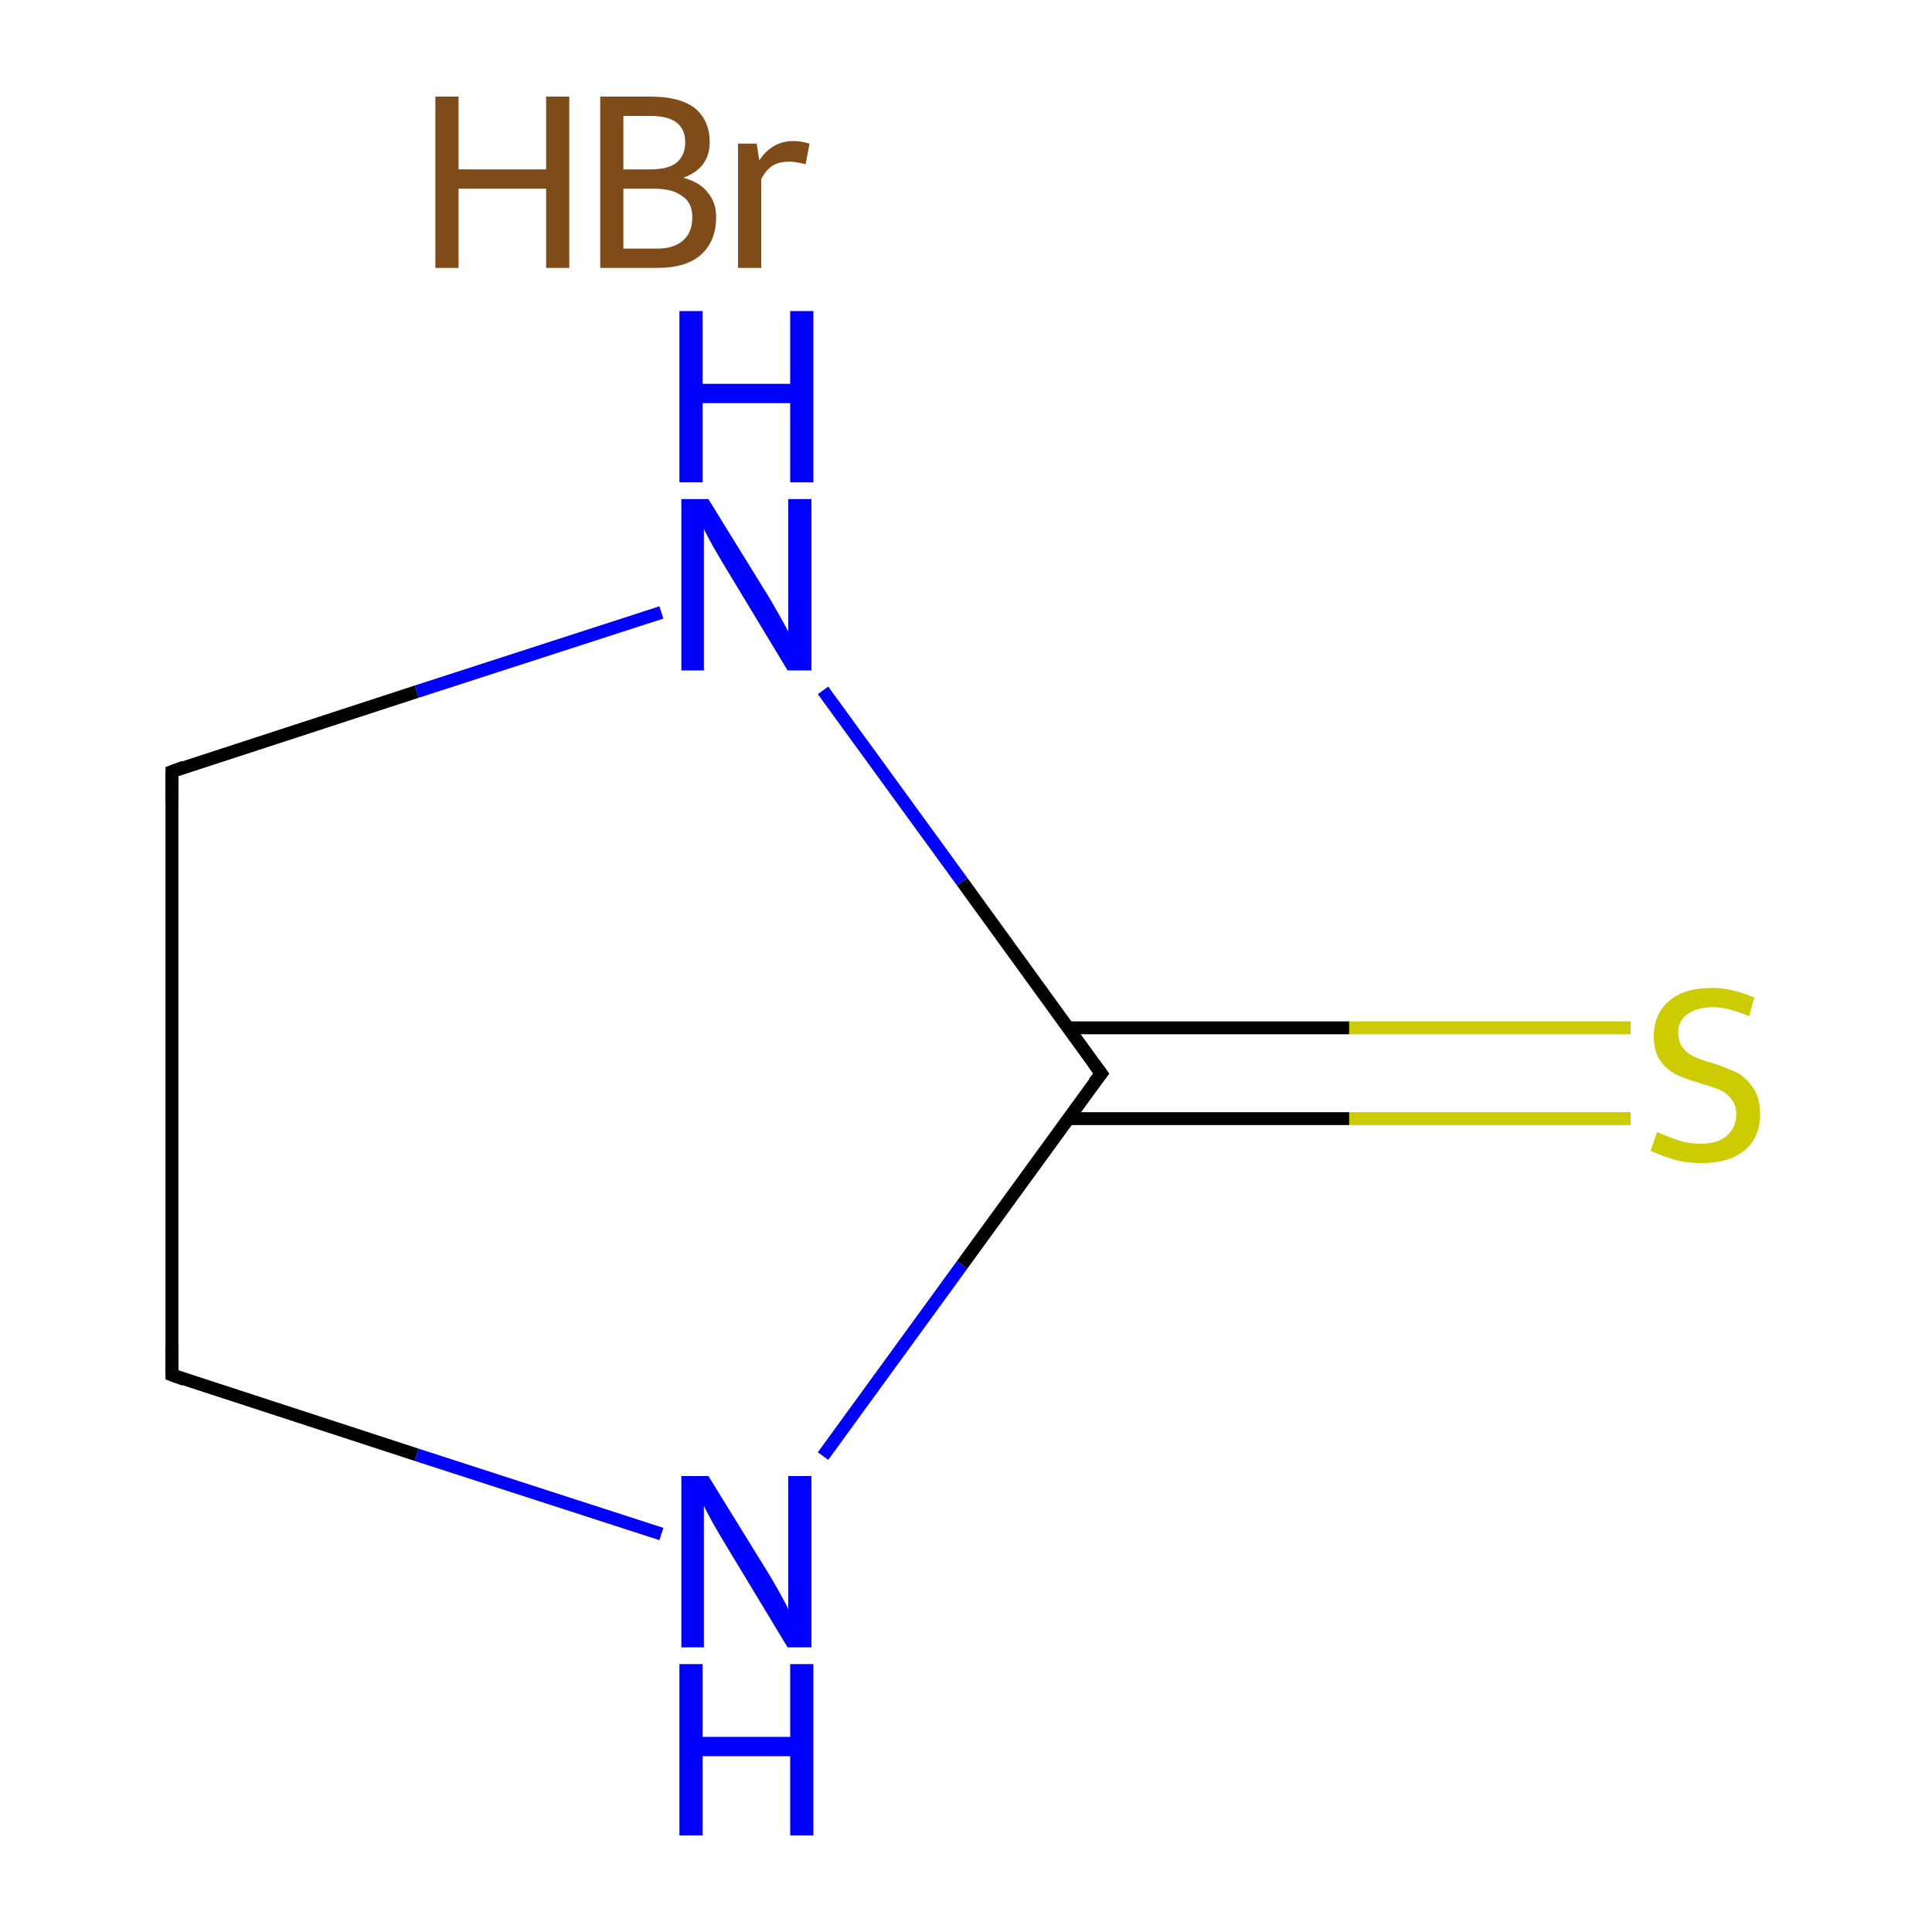 <?xml version='1.0' encoding='iso-8859-1'?>
<svg version='1.1' baseProfile='full'
              xmlns='http://www.w3.org/2000/svg'
                      xmlns:rdkit='http://www.rdkit.org/xml'
                      xmlns:xlink='http://www.w3.org/1999/xlink'
                  xml:space='preserve'
width='300px' height='300px' viewBox='0 0 300 300'>
<!-- END OF HEADER -->
<rect style='opacity:1.0;fill:#FFFFFF;stroke:none' width='300.0' height='300.0' x='0.0' y='0.0'> </rect>
<path class='bond-0 atom-1 atom-2' d='M 253.2,173.7 L 209.5,173.7' style='fill:none;fill-rule:evenodd;stroke:#CCCC00;stroke-width:2.0px;stroke-linecap:butt;stroke-linejoin:miter;stroke-opacity:1' />
<path class='bond-0 atom-1 atom-2' d='M 209.5,173.7 L 165.9,173.7' style='fill:none;fill-rule:evenodd;stroke:#000000;stroke-width:2.0px;stroke-linecap:butt;stroke-linejoin:miter;stroke-opacity:1' />
<path class='bond-0 atom-1 atom-2' d='M 253.2,159.6 L 209.5,159.6' style='fill:none;fill-rule:evenodd;stroke:#CCCC00;stroke-width:2.0px;stroke-linecap:butt;stroke-linejoin:miter;stroke-opacity:1' />
<path class='bond-0 atom-1 atom-2' d='M 209.5,159.6 L 165.9,159.6' style='fill:none;fill-rule:evenodd;stroke:#000000;stroke-width:2.0px;stroke-linecap:butt;stroke-linejoin:miter;stroke-opacity:1' />
<path class='bond-1 atom-2 atom-3' d='M 171.0,166.7 L 149.4,136.9' style='fill:none;fill-rule:evenodd;stroke:#000000;stroke-width:2.0px;stroke-linecap:butt;stroke-linejoin:miter;stroke-opacity:1' />
<path class='bond-1 atom-2 atom-3' d='M 149.4,136.9 L 127.8,107.2' style='fill:none;fill-rule:evenodd;stroke:#0000FF;stroke-width:2.0px;stroke-linecap:butt;stroke-linejoin:miter;stroke-opacity:1' />
<path class='bond-2 atom-3 atom-4' d='M 102.7,95.1 L 64.7,107.4' style='fill:none;fill-rule:evenodd;stroke:#0000FF;stroke-width:2.0px;stroke-linecap:butt;stroke-linejoin:miter;stroke-opacity:1' />
<path class='bond-2 atom-3 atom-4' d='M 64.7,107.4 L 26.7,119.8' style='fill:none;fill-rule:evenodd;stroke:#000000;stroke-width:2.0px;stroke-linecap:butt;stroke-linejoin:miter;stroke-opacity:1' />
<path class='bond-3 atom-4 atom-5' d='M 26.7,119.8 L 26.7,213.5' style='fill:none;fill-rule:evenodd;stroke:#000000;stroke-width:2.0px;stroke-linecap:butt;stroke-linejoin:miter;stroke-opacity:1' />
<path class='bond-4 atom-5 atom-6' d='M 26.7,213.5 L 64.7,225.9' style='fill:none;fill-rule:evenodd;stroke:#000000;stroke-width:2.0px;stroke-linecap:butt;stroke-linejoin:miter;stroke-opacity:1' />
<path class='bond-4 atom-5 atom-6' d='M 64.7,225.9 L 102.7,238.2' style='fill:none;fill-rule:evenodd;stroke:#0000FF;stroke-width:2.0px;stroke-linecap:butt;stroke-linejoin:miter;stroke-opacity:1' />
<path class='bond-5 atom-6 atom-2' d='M 127.8,226.1 L 149.4,196.4' style='fill:none;fill-rule:evenodd;stroke:#0000FF;stroke-width:2.0px;stroke-linecap:butt;stroke-linejoin:miter;stroke-opacity:1' />
<path class='bond-5 atom-6 atom-2' d='M 149.4,196.4 L 171.0,166.7' style='fill:none;fill-rule:evenodd;stroke:#000000;stroke-width:2.0px;stroke-linecap:butt;stroke-linejoin:miter;stroke-opacity:1' />
<path d='M 169.9,165.2 L 171.0,166.7 L 169.9,168.1' style='fill:none;stroke:#000000;stroke-width:2.0px;stroke-linecap:butt;stroke-linejoin:miter;stroke-miterlimit:10;stroke-opacity:1;' />
<path d='M 28.6,119.1 L 26.7,119.8 L 26.7,124.5' style='fill:none;stroke:#000000;stroke-width:2.0px;stroke-linecap:butt;stroke-linejoin:miter;stroke-miterlimit:10;stroke-opacity:1;' />
<path d='M 26.7,208.8 L 26.7,213.5 L 28.6,214.2' style='fill:none;stroke:#000000;stroke-width:2.0px;stroke-linecap:butt;stroke-linejoin:miter;stroke-miterlimit:10;stroke-opacity:1;' />
<path class='atom-0' d='M 67.6 15.0
L 71.2 15.0
L 71.2 26.3
L 84.8 26.3
L 84.8 15.0
L 88.4 15.0
L 88.4 41.6
L 84.8 41.6
L 84.8 29.3
L 71.2 29.3
L 71.2 41.6
L 67.6 41.6
L 67.6 15.0
' fill='#7F4C19'/>
<path class='atom-0' d='M 106.1 27.6
Q 108.7 28.3, 109.9 29.9
Q 111.2 31.4, 111.2 33.7
Q 111.2 37.4, 108.9 39.5
Q 106.6 41.6, 102.1 41.6
L 93.2 41.6
L 93.2 15.0
L 101.0 15.0
Q 105.6 15.0, 107.9 16.8
Q 110.2 18.7, 110.2 22.1
Q 110.2 26.1, 106.1 27.6
M 96.8 18.0
L 96.8 26.3
L 101.0 26.3
Q 103.7 26.3, 105.0 25.3
Q 106.4 24.2, 106.4 22.1
Q 106.4 18.0, 101.0 18.0
L 96.8 18.0
M 102.1 38.6
Q 104.7 38.6, 106.1 37.3
Q 107.5 36.1, 107.5 33.7
Q 107.5 31.5, 106.0 30.5
Q 104.5 29.3, 101.6 29.3
L 96.8 29.3
L 96.8 38.6
L 102.1 38.6
' fill='#7F4C19'/>
<path class='atom-0' d='M 117.5 22.3
L 117.9 24.9
Q 119.9 21.9, 123.2 21.9
Q 124.3 21.9, 125.7 22.3
L 125.1 25.5
Q 123.5 25.1, 122.6 25.1
Q 121.0 25.1, 120.0 25.7
Q 119.0 26.3, 118.2 27.8
L 118.2 41.6
L 114.6 41.6
L 114.6 22.3
L 117.5 22.3
' fill='#7F4C19'/>
<path class='atom-1' d='M 257.3 175.8
Q 257.6 175.9, 258.8 176.4
Q 260.0 176.9, 261.4 177.3
Q 262.8 177.6, 264.1 177.6
Q 266.7 177.6, 268.1 176.4
Q 269.6 175.1, 269.6 173.0
Q 269.6 171.5, 268.8 170.6
Q 268.1 169.7, 267.0 169.2
Q 265.9 168.8, 264.0 168.2
Q 261.6 167.5, 260.2 166.8
Q 258.8 166.1, 257.8 164.7
Q 256.8 163.3, 256.8 160.9
Q 256.8 157.5, 259.1 155.5
Q 261.4 153.4, 265.9 153.4
Q 268.9 153.4, 272.4 154.9
L 271.6 157.8
Q 268.4 156.4, 266.0 156.4
Q 263.4 156.4, 262.0 157.5
Q 260.5 158.6, 260.6 160.4
Q 260.6 161.8, 261.3 162.7
Q 262.0 163.6, 263.1 164.1
Q 264.2 164.6, 266.0 165.1
Q 268.4 165.9, 269.8 166.6
Q 271.2 167.4, 272.2 168.9
Q 273.3 170.4, 273.3 173.0
Q 273.3 176.7, 270.8 178.7
Q 268.4 180.6, 264.3 180.6
Q 261.9 180.6, 260.1 180.1
Q 258.4 179.6, 256.3 178.7
L 257.3 175.8
' fill='#CCCC00'/>
<path class='atom-3' d='M 110.0 77.5
L 118.7 91.6
Q 119.6 93.0, 121.0 95.5
Q 122.4 98.0, 122.4 98.1
L 122.4 77.5
L 126.0 77.5
L 126.0 104.1
L 122.3 104.1
L 113.0 88.7
Q 111.9 86.9, 110.7 84.8
Q 109.6 82.8, 109.3 82.1
L 109.3 104.1
L 105.8 104.1
L 105.8 77.5
L 110.0 77.5
' fill='#0000FF'/>
<path class='atom-3' d='M 105.5 48.3
L 109.1 48.3
L 109.1 59.6
L 122.7 59.6
L 122.7 48.3
L 126.3 48.3
L 126.3 74.9
L 122.7 74.9
L 122.7 62.6
L 109.1 62.6
L 109.1 74.9
L 105.5 74.9
L 105.5 48.3
' fill='#0000FF'/>
<path class='atom-6' d='M 110.0 229.2
L 118.7 243.3
Q 119.6 244.7, 121.0 247.2
Q 122.4 249.7, 122.4 249.9
L 122.4 229.2
L 126.0 229.2
L 126.0 255.8
L 122.3 255.8
L 113.0 240.4
Q 111.9 238.6, 110.7 236.5
Q 109.6 234.5, 109.3 233.8
L 109.3 255.8
L 105.8 255.8
L 105.8 229.2
L 110.0 229.2
' fill='#0000FF'/>
<path class='atom-6' d='M 105.5 258.4
L 109.1 258.4
L 109.1 269.7
L 122.7 269.7
L 122.7 258.4
L 126.3 258.4
L 126.3 285.0
L 122.7 285.0
L 122.7 272.7
L 109.1 272.7
L 109.1 285.0
L 105.5 285.0
L 105.5 258.4
' fill='#0000FF'/>
</svg>
